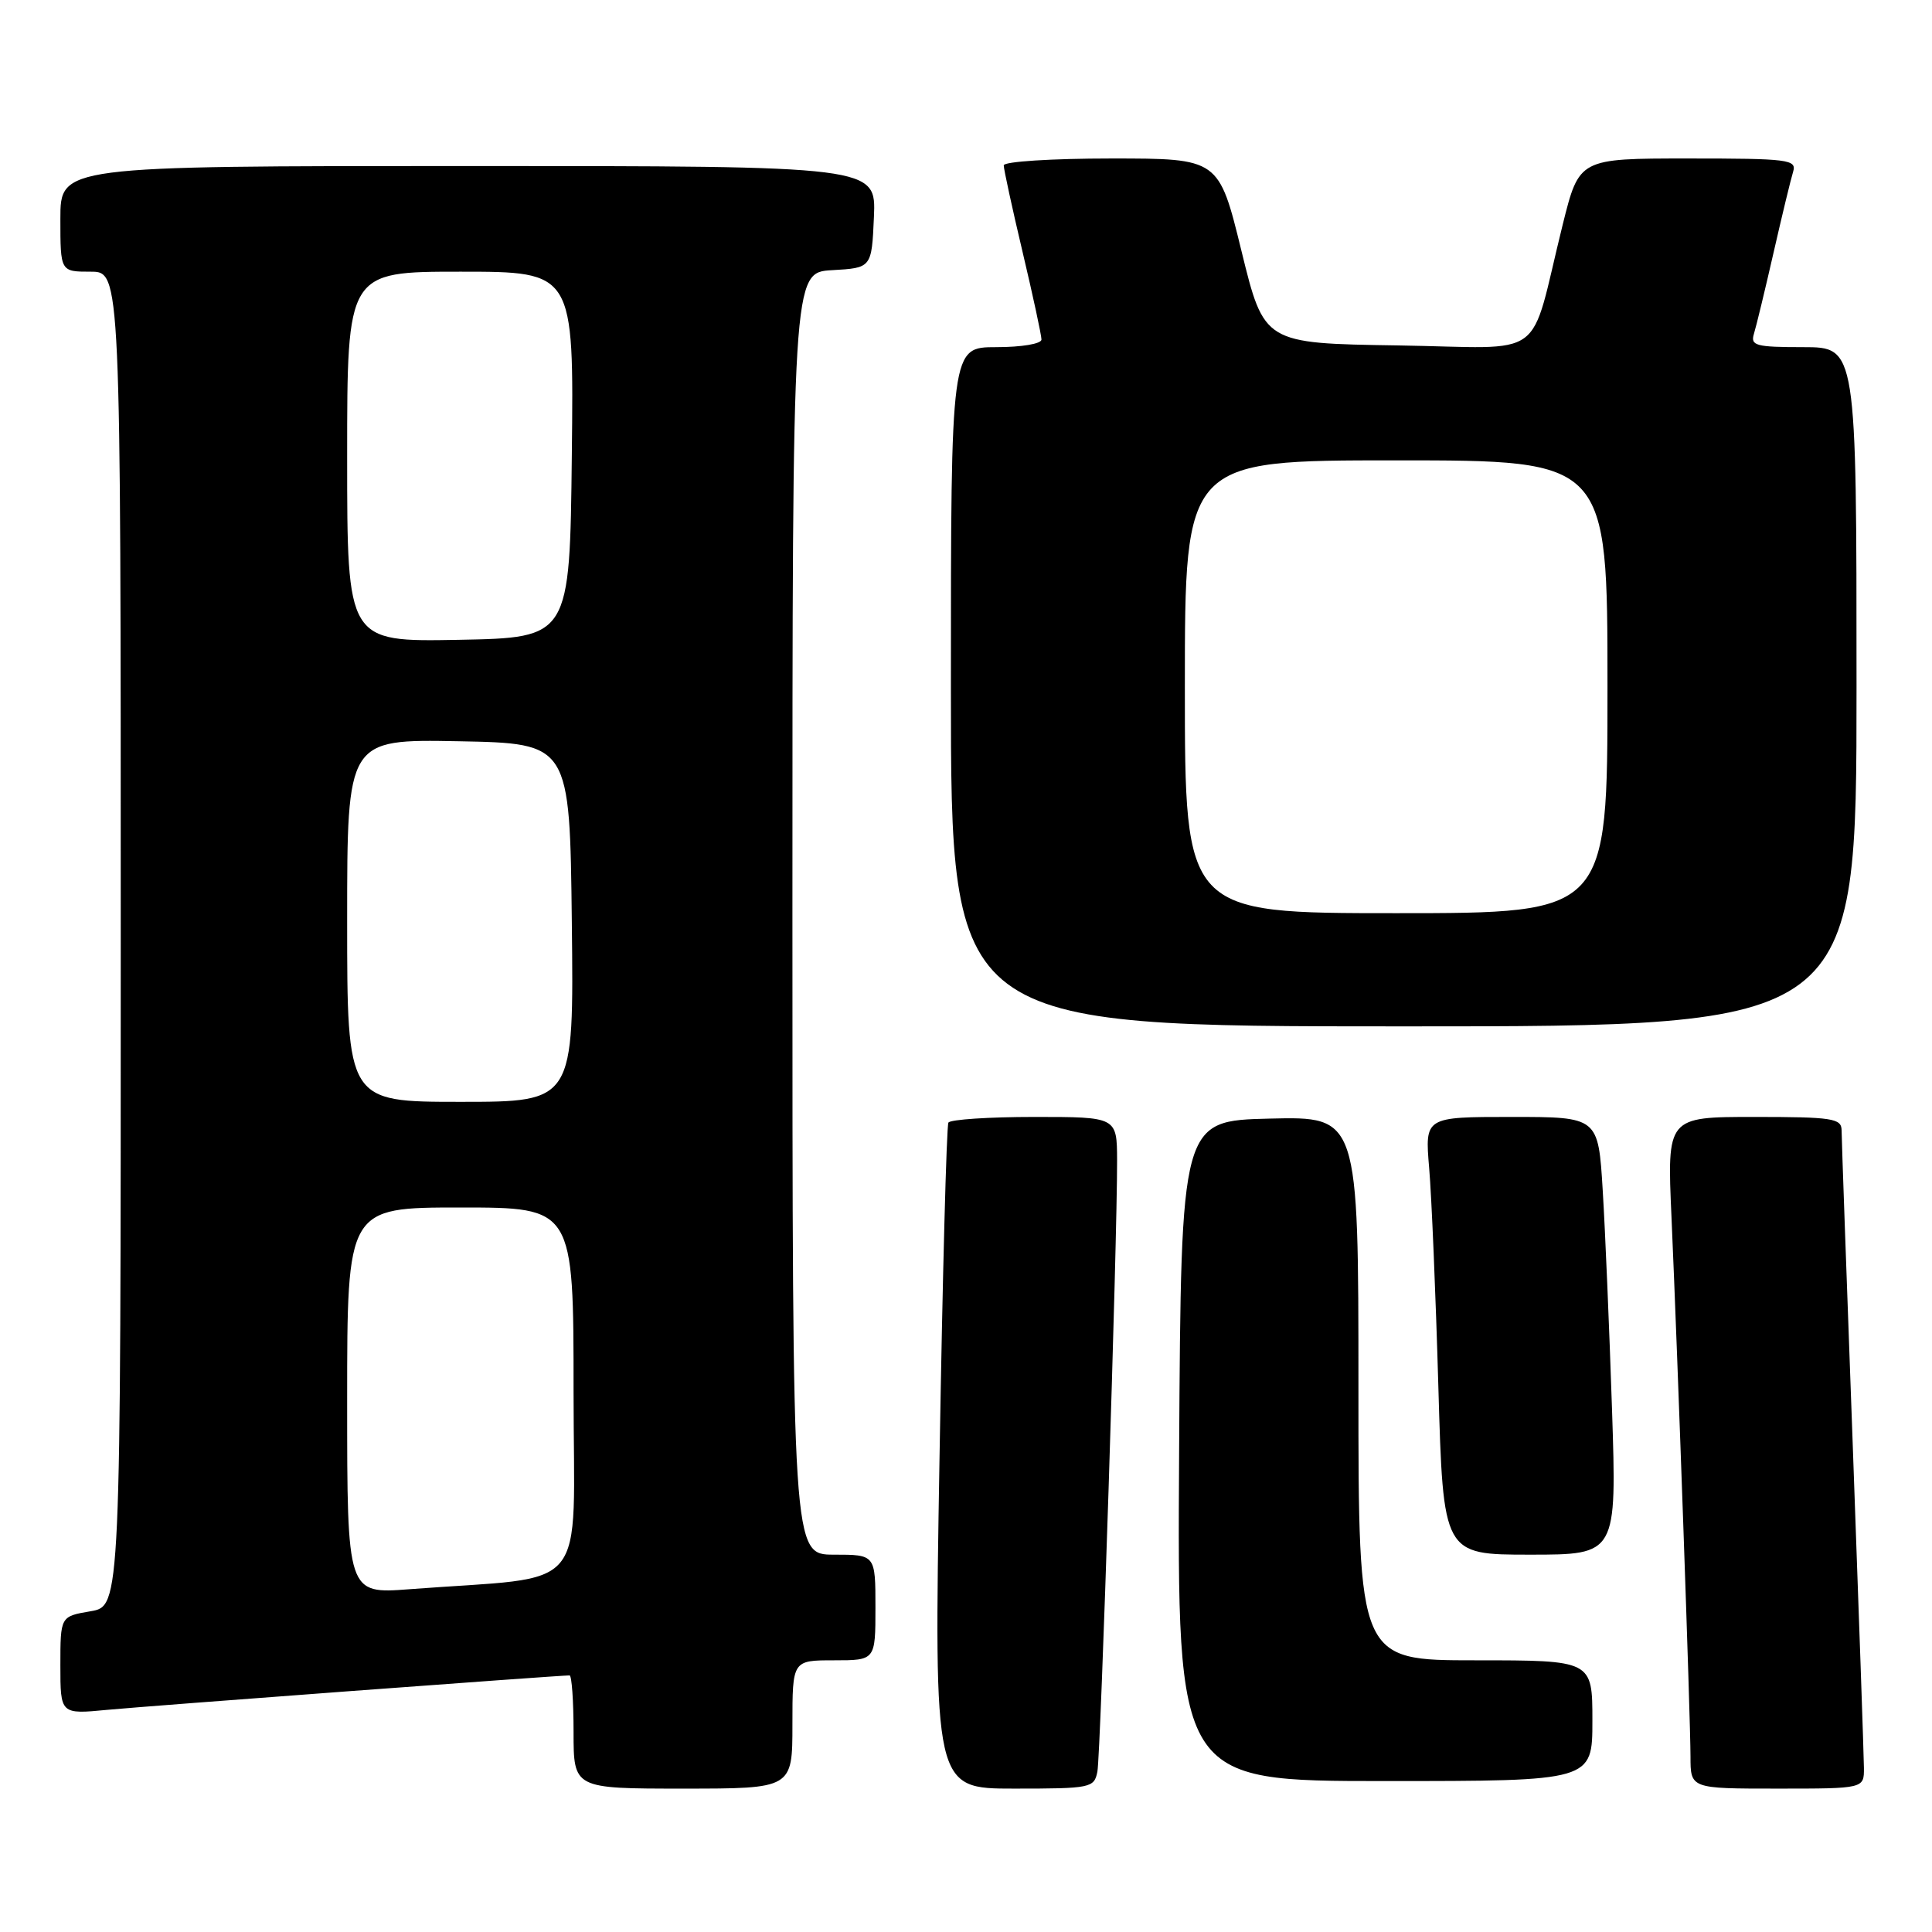 <?xml version="1.0" encoding="UTF-8" standalone="no"?>
<!DOCTYPE svg PUBLIC "-//W3C//DTD SVG 1.1//EN" "http://www.w3.org/Graphics/SVG/1.1/DTD/svg11.dtd" >
<svg xmlns="http://www.w3.org/2000/svg" xmlns:xlink="http://www.w3.org/1999/xlink" version="1.1" viewBox="0 0 256 256">
 <g >
 <path fill="currentColor"
d=" M 105.00 228.50 C 105.00 220.00 105.00 220.00 110.50 220.00 C 116.00 220.00 116.00 220.00 116.00 213.00 C 116.00 206.00 116.00 206.00 110.50 206.00 C 105.00 206.00 105.00 206.00 105.00 121.05 C 105.00 36.10 105.00 36.10 110.25 35.80 C 115.50 35.50 115.50 35.50 115.80 28.75 C 116.09 22.00 116.09 22.00 62.05 22.00 C 8.00 22.00 8.00 22.00 8.00 29.00 C 8.00 36.00 8.00 36.00 12.00 36.00 C 16.00 36.00 16.00 36.00 16.00 124.41 C 16.00 212.82 16.00 212.82 12.00 213.50 C 8.00 214.18 8.00 214.18 8.00 220.67 C 8.00 227.16 8.00 227.16 14.25 226.56 C 19.61 226.05 73.98 222.00 75.47 222.00 C 75.76 222.00 76.00 225.38 76.00 229.50 C 76.00 237.00 76.00 237.00 90.50 237.00 C 105.00 237.00 105.00 237.00 105.00 228.50 Z  M 145.41 234.75 C 145.85 232.47 148.05 164.35 148.02 153.75 C 148.00 148.00 148.00 148.00 137.06 148.00 C 131.04 148.00 125.92 148.34 125.67 148.75 C 125.42 149.16 124.89 169.19 124.49 193.25 C 123.75 237.00 123.75 237.00 134.36 237.00 C 144.56 237.00 144.98 236.91 145.41 234.75 Z  M 246.98 234.25 C 246.97 232.74 246.30 213.50 245.50 191.50 C 244.69 169.50 244.02 150.71 244.02 149.75 C 244.00 148.19 242.78 148.00 232.45 148.00 C 220.89 148.00 220.89 148.00 221.48 161.25 C 222.31 179.99 223.99 227.68 224.00 232.75 C 224.00 237.00 224.00 237.00 235.50 237.00 C 247.00 237.00 247.00 237.00 246.98 234.25 Z  M 211.00 228.00 C 211.00 220.00 211.00 220.00 195.50 220.00 C 180.00 220.00 180.00 220.00 180.00 183.97 C 180.00 147.94 180.00 147.94 168.25 148.22 C 156.50 148.50 156.50 148.50 156.24 192.25 C 155.98 236.00 155.98 236.00 183.49 236.00 C 211.00 236.00 211.00 236.00 211.00 228.00 Z  M 213.60 186.75 C 213.25 176.16 212.70 163.11 212.37 157.75 C 211.78 148.00 211.78 148.00 200.29 148.00 C 188.80 148.00 188.80 148.00 189.37 154.75 C 189.69 158.46 190.24 171.51 190.59 183.75 C 191.23 206.00 191.23 206.00 202.73 206.00 C 214.23 206.00 214.23 206.00 213.60 186.75 Z  M 246.00 91.00 C 246.00 46.00 246.00 46.00 238.93 46.00 C 232.66 46.00 231.93 45.80 232.40 44.25 C 232.70 43.29 233.87 38.45 235.00 33.50 C 236.13 28.55 237.30 23.71 237.60 22.75 C 238.09 21.14 236.98 21.00 223.69 21.00 C 209.25 21.00 209.25 21.00 207.07 29.75 C 202.50 48.18 205.35 46.08 185.21 45.77 C 167.50 45.50 167.50 45.50 164.50 33.25 C 161.50 21.00 161.50 21.00 147.25 21.00 C 139.34 21.00 133.00 21.41 133.00 21.91 C 133.00 22.41 134.12 27.58 135.50 33.40 C 136.88 39.22 138.00 44.44 138.00 44.99 C 138.00 45.56 135.37 46.00 132.00 46.00 C 126.00 46.00 126.00 46.00 126.00 91.00 C 126.00 136.00 126.00 136.00 186.00 136.00 C 246.00 136.00 246.00 136.00 246.00 91.00 Z  M 46.00 185.60 C 46.00 160.00 46.00 160.00 61.00 160.00 C 76.00 160.00 76.00 160.00 76.00 184.40 C 76.00 211.77 78.52 208.73 54.25 210.58 C 46.00 211.21 46.00 211.21 46.00 185.60 Z  M 46.00 121.97 C 46.00 97.95 46.00 97.95 60.75 98.22 C 75.50 98.50 75.50 98.50 75.77 122.25 C 76.04 146.00 76.04 146.00 61.02 146.00 C 46.00 146.00 46.00 146.00 46.00 121.97 Z  M 46.00 60.53 C 46.00 36.00 46.00 36.00 61.02 36.00 C 76.04 36.00 76.04 36.00 75.77 60.25 C 75.50 84.50 75.50 84.50 60.75 84.78 C 46.00 85.05 46.00 85.05 46.00 60.53 Z  M 157.00 91.00 C 157.00 61.00 157.00 61.00 185.00 61.00 C 213.00 61.00 213.00 61.00 213.00 91.00 C 213.00 121.00 213.00 121.00 185.00 121.00 C 157.00 121.00 157.00 121.00 157.00 91.00 Z "/>
</g>
</svg>